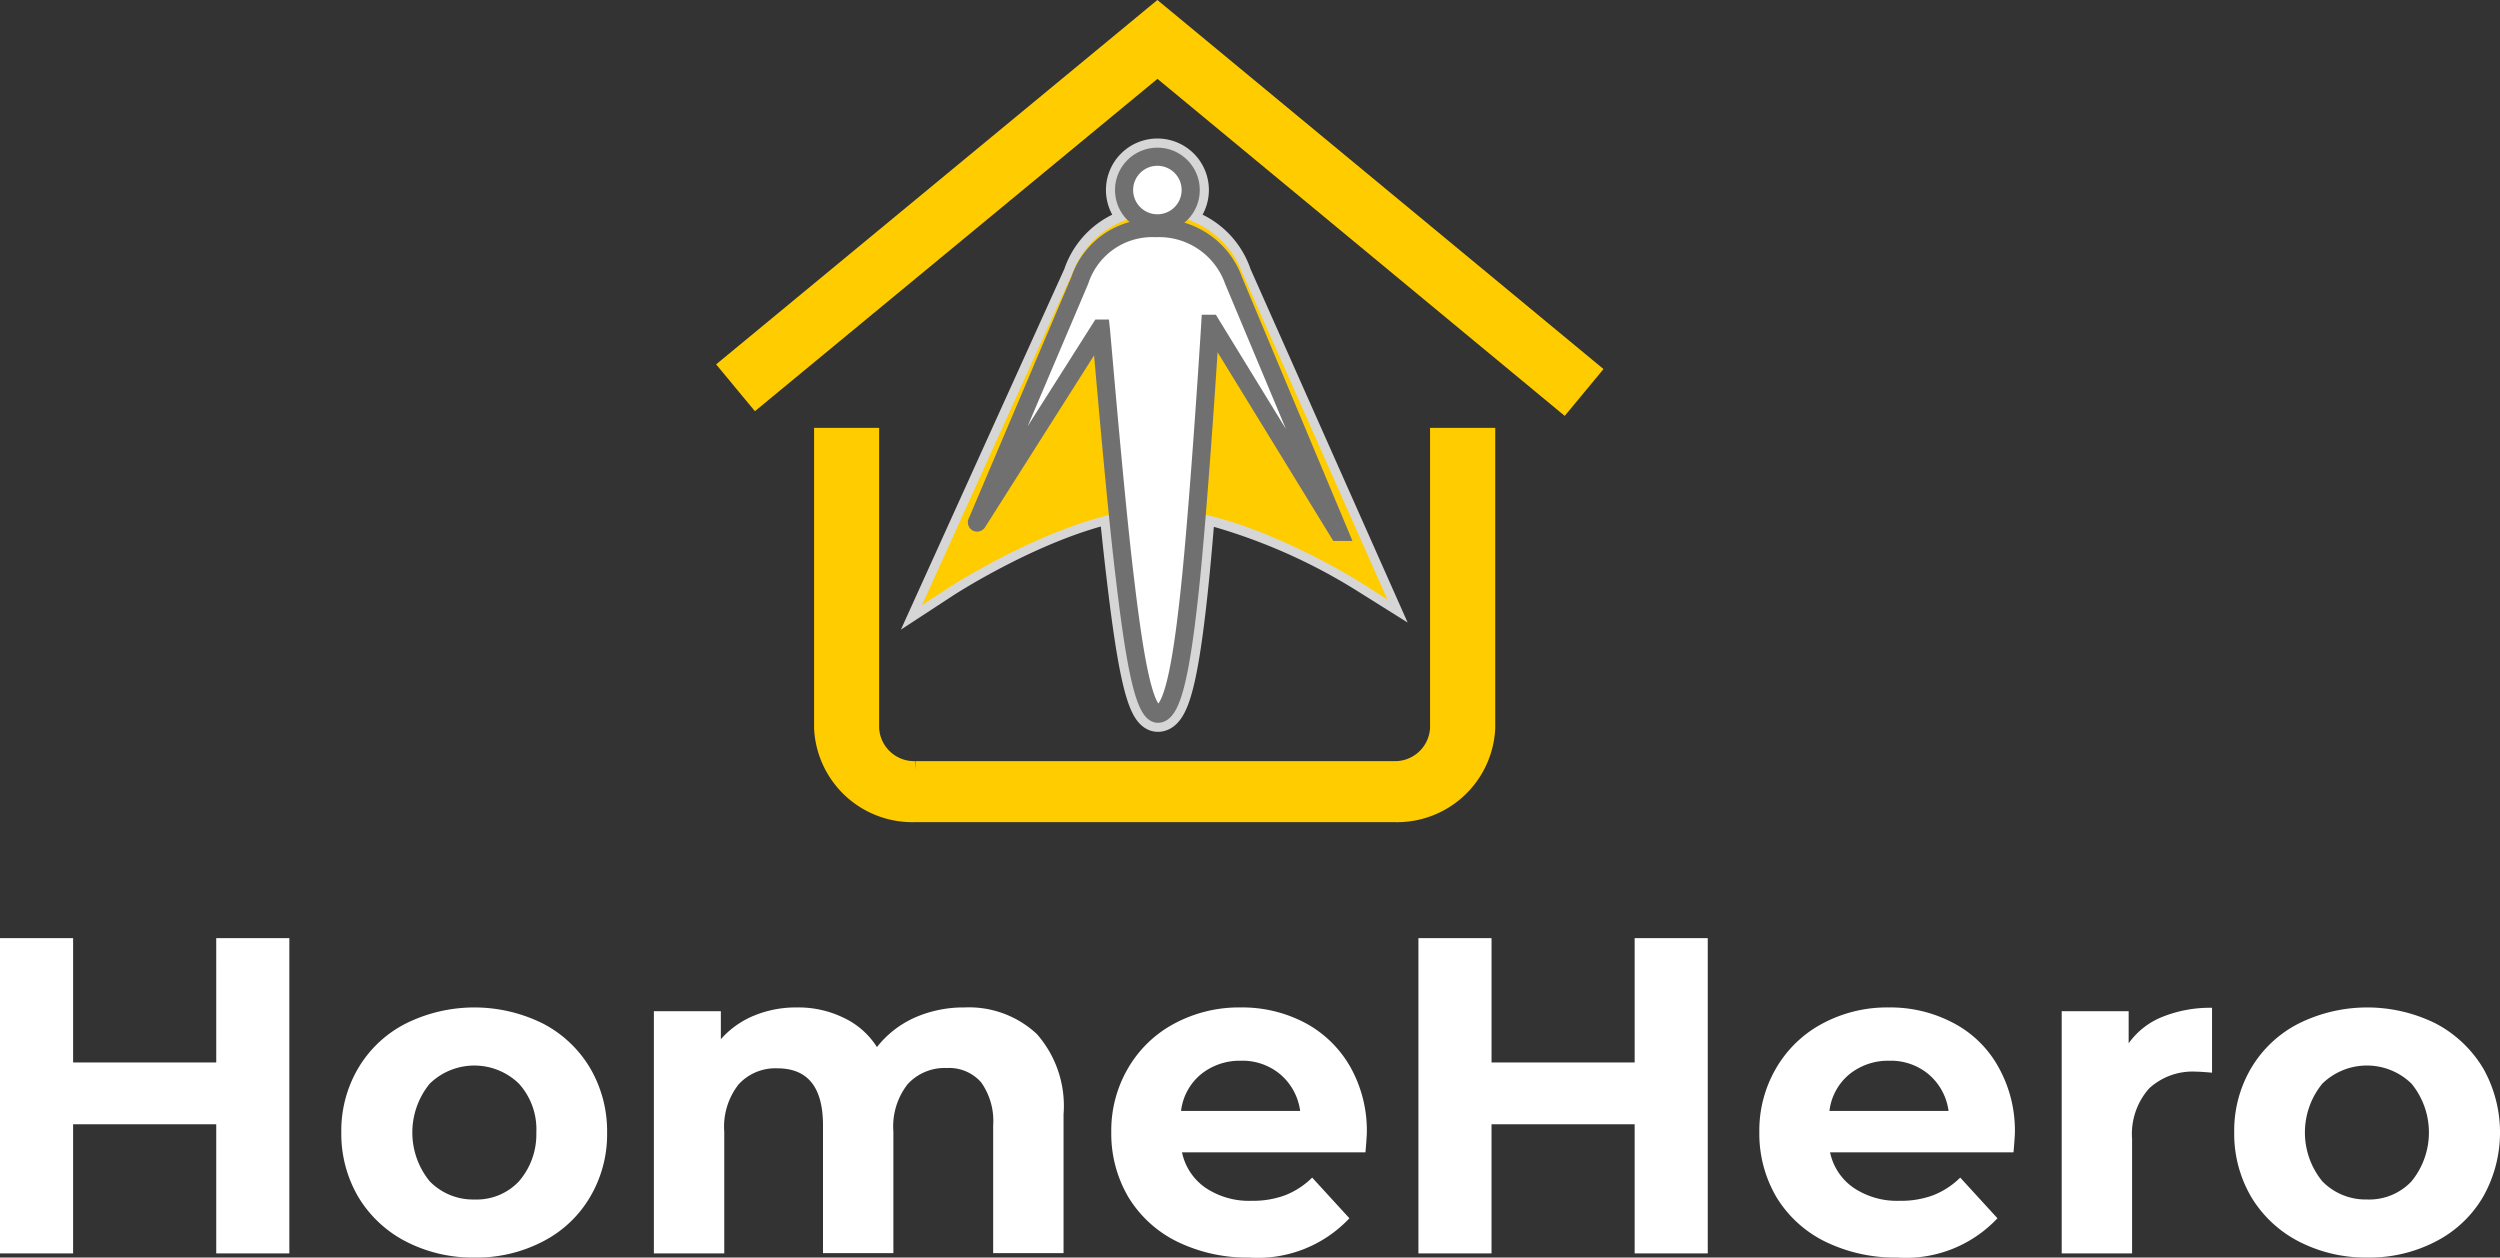 <svg xmlns="http://www.w3.org/2000/svg" width="137.789" height="69.308" viewBox="0 0 137.789 69.308">
  <rect x="0" y="0" width="137.789" height="69.308" fill="#333333" stroke="none"/>
  <g id="HomeHero_Logo_Dark" data-name="HomeHero Logo Dark" transform="translate(24.174 -12.382)">
    <path id="Union_4" data-name="Union 4" d="M-58.674-4044.9c-.133-1.1-.28-2.484-.425-3.95-4.569.94-9.572,4.211-9.572,4.211l7.61-16.793a4.207,4.207,0,0,1,4.2-2.886,1.836,1.836,0,0,1-1.837-1.837,1.837,1.837,0,0,1,1.837-1.837,1.837,1.837,0,0,1,1.837,1.837,1.837,1.837,0,0,1-1.837,1.837,4.207,4.207,0,0,1,4.2,2.886l7.347,16.531a32.165,32.165,0,0,0-9.334-3.965c-.113,1.4-.231,2.774-.348,3.966-.525,5.248-1.05,7.609-1.838,7.609S-58.149-4040.437-58.674-4044.9Z" transform="translate(96.479 4089.008)" fill="none" stroke="#fff" stroke-width="2" opacity="0.8"/>
    <path id="Path_264" data-name="Path 264" d="M61,76.68l7.609-16.793a4.5,4.5,0,0,1,8.4,0l7.347,16.531s-6.56-4.2-11.545-4.2S61,76.68,61,76.68Z" transform="translate(-33.192 -32.307)" fill="#fc0" stroke="#fc0" stroke-width="1"/>
    <g id="Group_427" data-name="Group 427" transform="translate(29.671 21.019)">
      <circle id="Ellipse_273" data-name="Ellipse 273" cx="1.837" cy="1.837" r="1.837" transform="translate(8.108 0)" fill="#fff" stroke="#707070" stroke-miterlimit="10" stroke-width="1"/>
      <path id="Path_265" data-name="Path 265" d="M82.243,60.886A4.354,4.354,0,0,0,77.966,58a4.207,4.207,0,0,0-4.2,2.886L68.1,74.216s0,.026.026,0L74.9,63.537h.026c.052.472.787,9.289,1.312,13.618.525,4.461,1.05,7.609,1.837,7.609s1.312-2.362,1.837-7.609c.5-5.09,1.023-13.408,1.05-13.881h.026l7.032,11.467h.026Z" transform="translate(-68.1 -54.064)" fill="#fff" stroke="#707070" stroke-miterlimit="10" stroke-width="1"/>
    </g>
    <g id="Group_428" data-name="Group 428" transform="translate(16 13.031)">
      <path id="Path_266" data-name="Path 266" d="M16,32.7l1.5,1.811,22.12-18.263L62,34.769l1.5-1.811L39.616,13.2Z" transform="translate(-16 -13.2)" fill="#fc0" stroke="#fc0" stroke-width="1"/>
      <path id="Path_267" data-name="Path 267" d="M76.449,118.559a2.431,2.431,0,0,1-2.532,2.309h-26.3a2.432,2.432,0,0,1-2.532-2.309V102.5H42.5v16.059a4.922,4.922,0,0,0,5.121,4.671h26.3a4.922,4.922,0,0,0,5.121-4.671V102.5H76.449Z" transform="translate(-37.305 -79.068)" fill="#fc0" stroke="#fc0" stroke-width="1"/>
      <path id="Path_268" data-name="Path 268" d="M255.919,62.454h-7.889V55.6H244V72.979h4.029V65.862h7.889v7.117h4.029V55.6h-4.029Z" transform="translate(-284.174 -4.545)" fill="#fff"/>
      <path id="Path_269" data-name="Path 269" d="M355.009,76.785a8.495,8.495,0,0,0-7.55,0,6.438,6.438,0,0,0-2.617,2.448,6.787,6.787,0,0,0-.941,3.559,6.883,6.883,0,0,0,.941,3.559,6.566,6.566,0,0,0,2.617,2.448,8.018,8.018,0,0,0,3.785.885,7.887,7.887,0,0,0,3.766-.885,6.389,6.389,0,0,0,2.6-2.448,6.787,6.787,0,0,0,.941-3.559,6.884,6.884,0,0,0-.941-3.559A6.515,6.515,0,0,0,355.009,76.785Zm-1.318,8.7a3.2,3.2,0,0,1-2.448,1,3.335,3.335,0,0,1-2.467-1,4.255,4.255,0,0,1,0-5.385,3.524,3.524,0,0,1,4.914,0,3.74,3.74,0,0,1,.96,2.693A3.944,3.944,0,0,1,353.691,85.484Z" transform="translate(-365.264 -21.023)" fill="#fff"/>
      <path id="Path_270" data-name="Path 270" d="M452.515,75.9a6.649,6.649,0,0,0-2.749.565,5.486,5.486,0,0,0-2.071,1.619,4.384,4.384,0,0,0-1.845-1.619,5.686,5.686,0,0,0-2.561-.565,6.054,6.054,0,0,0-2.372.452,4.906,4.906,0,0,0-1.826,1.3V76.107H435.4v13.35h3.879v-6.7a3.783,3.783,0,0,1,.791-2.617,2.741,2.741,0,0,1,2.128-.885c1.695,0,2.523,1.054,2.523,3.144v7.042H448.6v-6.7a3.783,3.783,0,0,1,.791-2.617,2.768,2.768,0,0,1,2.165-.885,2.339,2.339,0,0,1,1.883.791A3.675,3.675,0,0,1,454.1,82.4v7.042h3.879V81.793a6,6,0,0,0-1.469-4.425A5.48,5.48,0,0,0,452.515,75.9Z" transform="translate(-439.535 -21.023)" fill="#fff"/>
      <path id="Path_271" data-name="Path 271" d="M579.976,76.747a7.416,7.416,0,0,0-3.559-.847,7.521,7.521,0,0,0-3.634.885,6.456,6.456,0,0,0-2.561,2.467,6.8,6.8,0,0,0-.923,3.54,6.884,6.884,0,0,0,.941,3.559,6.482,6.482,0,0,0,2.674,2.448,8.772,8.772,0,0,0,3.992.885,6.922,6.922,0,0,0,5.517-2.165l-2.052-2.241a4.41,4.41,0,0,1-1.506.979,5.128,5.128,0,0,1-1.845.3,4.294,4.294,0,0,1-2.523-.715,3.152,3.152,0,0,1-1.3-1.958h10.111c.057-.64.075-1,.075-1.036a7.151,7.151,0,0,0-.9-3.653A6.259,6.259,0,0,0,579.976,76.747Zm-6.835,4.877a3.1,3.1,0,0,1,1.092-2.034,3.394,3.394,0,0,1,2.2-.753,3.245,3.245,0,0,1,2.184.753,3.2,3.2,0,0,1,1.092,2.015h-6.571Z" transform="translate(-548.224 -21.023)" fill="#fff"/>
      <path id="Path_272" data-name="Path 272" d="M671.119,62.454h-7.889V55.6H659.2V72.979h4.029V65.862h7.889v7.117h4.029V55.6h-4.029Z" transform="translate(-621.197 -4.545)" fill="#fff"/>
      <path id="Path_273" data-name="Path 273" d="M769.676,76.747a7.416,7.416,0,0,0-3.559-.847,7.522,7.522,0,0,0-3.634.885,6.456,6.456,0,0,0-2.561,2.467,6.8,6.8,0,0,0-.923,3.54,6.883,6.883,0,0,0,.941,3.559,6.482,6.482,0,0,0,2.674,2.448,8.772,8.772,0,0,0,3.992.885,6.921,6.921,0,0,0,5.517-2.165l-2.052-2.241a4.411,4.411,0,0,1-1.506.979,5.128,5.128,0,0,1-1.845.3,4.293,4.293,0,0,1-2.523-.715,3.152,3.152,0,0,1-1.3-1.958h10.111c.057-.64.075-1,.075-1.036a7.151,7.151,0,0,0-.9-3.653A6.031,6.031,0,0,0,769.676,76.747Zm-6.816,4.877a3.1,3.1,0,0,1,1.092-2.034,3.394,3.394,0,0,1,2.2-.753,3.245,3.245,0,0,1,2.184.753,3.2,3.2,0,0,1,1.092,2.015H762.86Z" transform="translate(-702.206 -21.023)" fill="#fff"/>
      <path id="Path_274" data-name="Path 274" d="M851.19,77.958v-1.77H847.5v13.35h3.879V83.23a3.776,3.776,0,0,1,.941-2.787,3.537,3.537,0,0,1,2.6-.923c.151,0,.433.019.866.056V76a7.04,7.04,0,0,0-2.711.49A4.181,4.181,0,0,0,851.19,77.958Z" transform="translate(-774.042 -21.104)" fill="#fff"/>
      <path id="Path_275" data-name="Path 275" d="M911.707,79.233a6.64,6.64,0,0,0-2.6-2.448,8.495,8.495,0,0,0-7.55,0,6.438,6.438,0,0,0-2.617,2.448A6.787,6.787,0,0,0,898,82.791a6.883,6.883,0,0,0,.941,3.559,6.566,6.566,0,0,0,2.617,2.448,8.018,8.018,0,0,0,3.785.885,7.888,7.888,0,0,0,3.766-.885,6.389,6.389,0,0,0,2.6-2.448,7.2,7.2,0,0,0,0-7.117Zm-3.935,6.251a3.2,3.2,0,0,1-2.448,1,3.335,3.335,0,0,1-2.467-1,4.255,4.255,0,0,1,0-5.385,3.524,3.524,0,0,1,4.914,0,4.255,4.255,0,0,1,0,5.385Z" transform="translate(-815.034 -21.023)" fill="#fff"/>
    </g>
  </g>
</svg>
